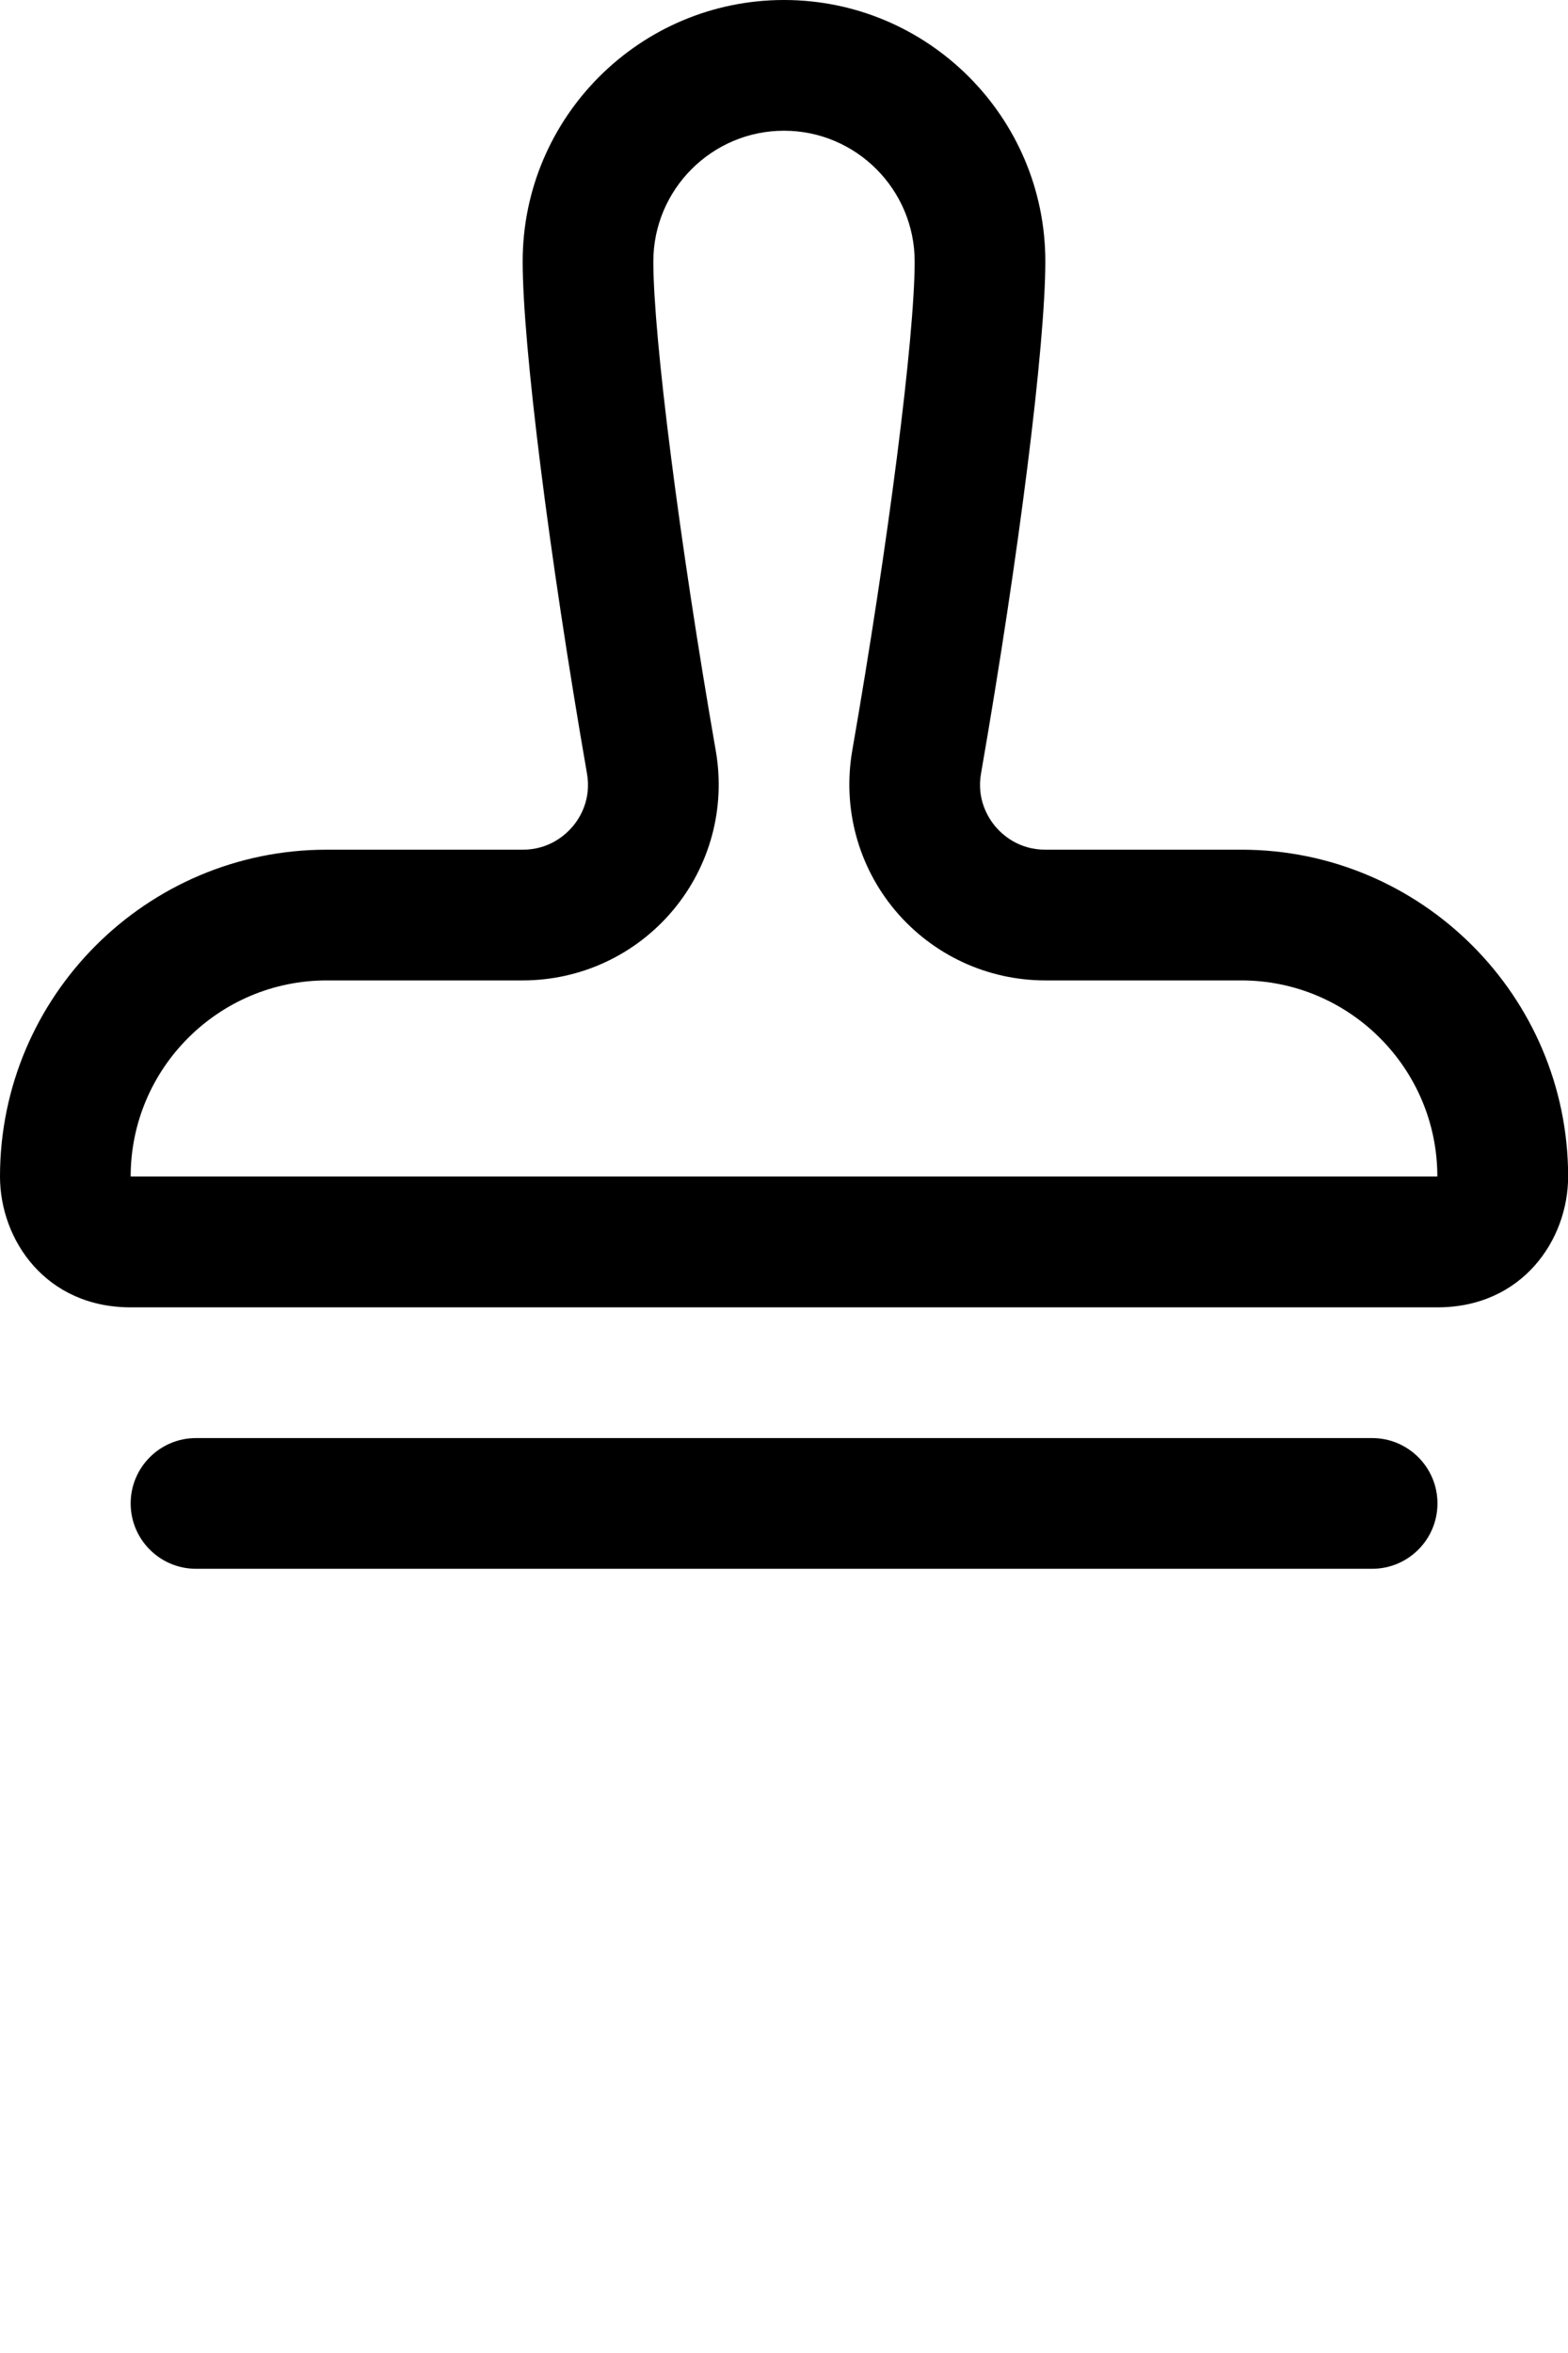 <svg  viewBox="0 0 12 18" fill="none" xmlns="http://www.w3.org/2000/svg">
<path d="M10.501 12.001H1.5C1.224 12.001 1 11.777 1 11.501C1 11.225 1.224 11.001 1.5 11.001H10.501C10.777 11.001 11.001 11.225 11.001 11.501C11.001 11.777 10.777 12.001 10.501 12.001ZM12.001 9C12.001 7.622 10.879 6.5 9.501 6.5H8.001C7.798 6.5 7.674 6.389 7.617 6.322C7.562 6.256 7.473 6.114 7.508 5.916C7.798 4.249 8 2.638 8 2C8 0.897 7.103 0 6 0C4.897 0 4 0.897 4 2C4 2.639 4.202 4.249 4.492 5.916C4.527 6.114 4.439 6.256 4.383 6.322C4.327 6.388 4.203 6.5 4 6.5H2.5C1.121 6.5 0 7.622 0 9C0 9.485 0.35 10.001 1 10.001H11.001C11.65 10.001 12.001 9.485 12.001 9ZM4 7.5C4.444 7.5 4.863 7.305 5.149 6.965C5.434 6.626 5.554 6.181 5.478 5.744C5.201 4.154 5 2.579 5 2C5 1.449 5.449 1 6 1C6.551 1 7 1.449 7 2C7 2.578 6.799 4.153 6.522 5.744C6.447 6.181 6.566 6.626 6.852 6.966C7.138 7.305 7.556 7.5 8 7.5H9.5C10.327 7.5 11 8.173 11 9H1C1 8.173 1.673 7.5 2.501 7.5H4Z" fill="black"/>
</svg>
